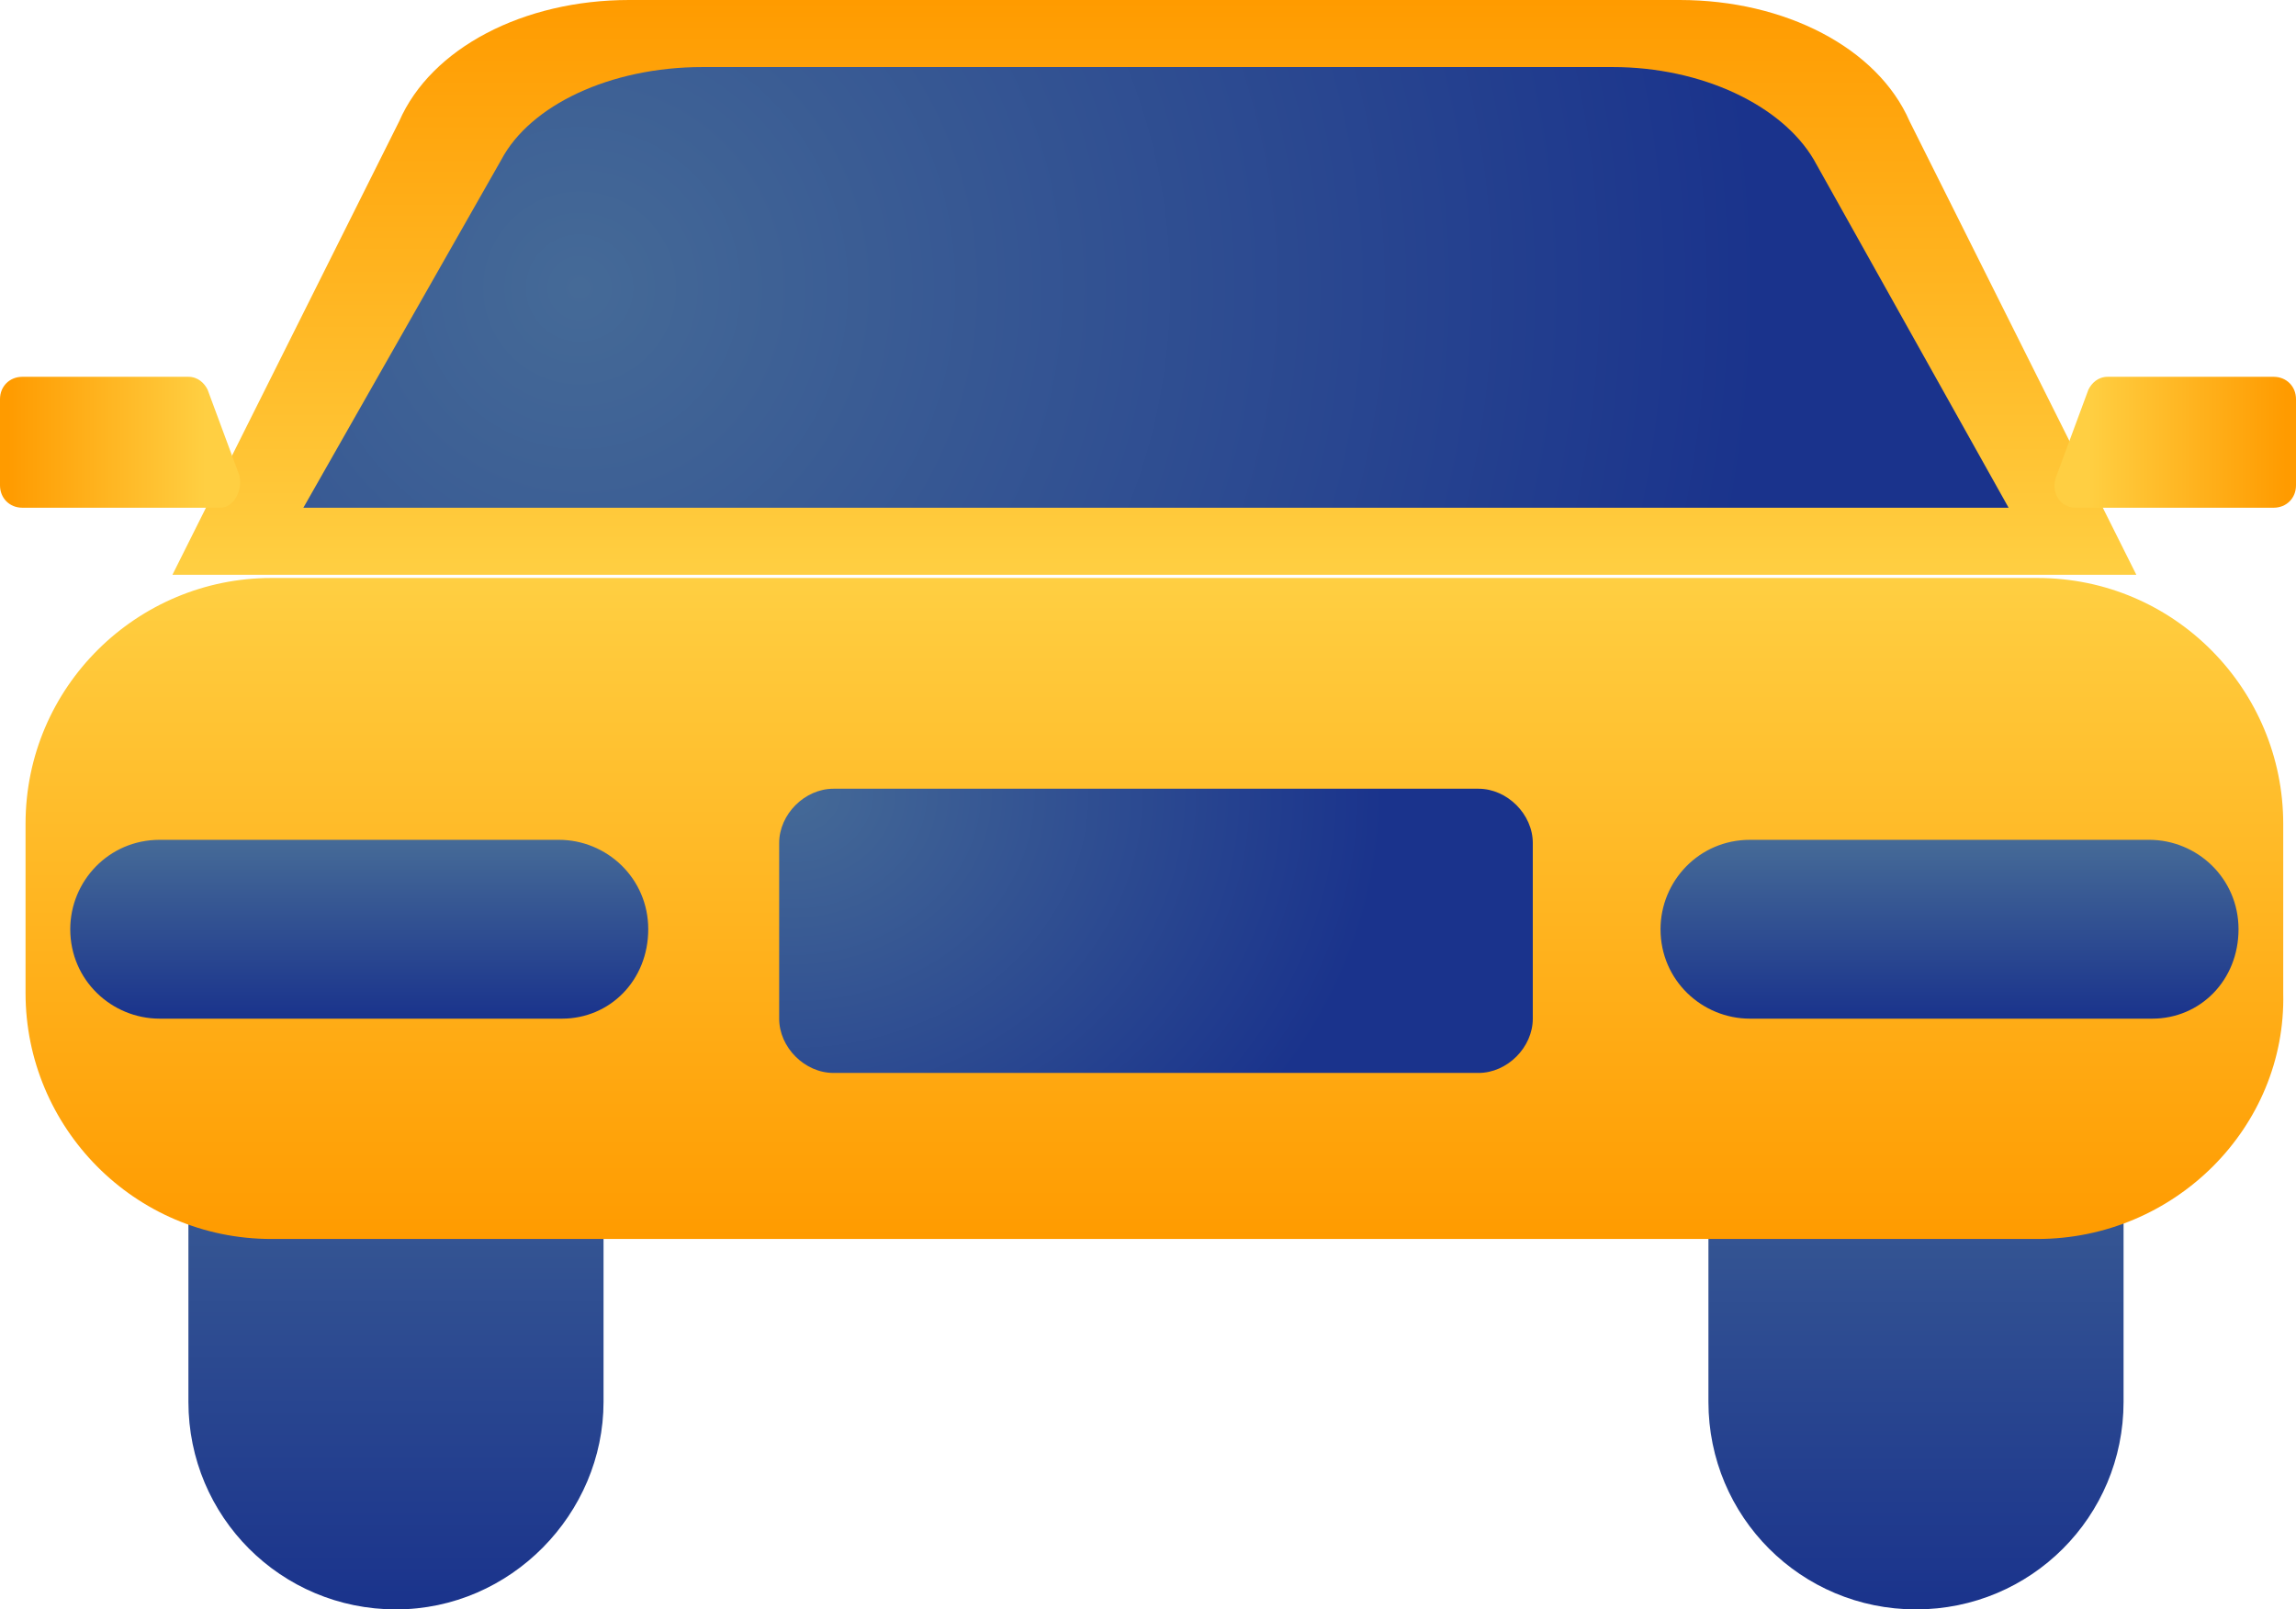 <?xml version="1.0" encoding="utf-8"?>
<!-- Generator: Adobe Illustrator 28.0.0, SVG Export Plug-In . SVG Version: 6.00 Build 0)  -->
<svg version="1.1" id="圖層_1" xmlns="http://www.w3.org/2000/svg" xmlns:xlink="http://www.w3.org/1999/xlink" x="0px" y="0px"
	 viewBox="0 0 71.9 50.4" style="enable-background:new 0 0 71.9 50.4;" xml:space="preserve">
<style type="text/css">
	.st0{fill:url(#SVGID_1_);}
	.st1{fill:url(#SVGID_00000181788612123252457510000008225151169733178793_);}
	.st2{fill:url(#SVGID_00000044154468409357495620000014547717571993257918_);}
	.st3{fill:url(#SVGID_00000082362848628192201270000014903754380402816411_);}
	.st4{fill:url(#SVGID_00000085234286271165428520000016083950872460525236_);}
	.st5{fill:url(#SVGID_00000062911383456488774910000014311056921090529177_);}
	.st6{fill:url(#SVGID_00000034767811272605724950000014124886736235337906_);}
	.st7{fill:url(#SVGID_00000047745324946317143210000003804145306875303834_);}
	.st8{fill:url(#SVGID_00000125579927765437212710000015153961740060225199_);}
	.st9{fill:url(#SVGID_00000181068239193865071940000007613689774314915717_);}
</style>
<g>
	<linearGradient id="SVGID_1_" gradientUnits="userSpaceOnUse" x1="12.367" y1="50.35" x2="12.367" y2="31.175">
		<stop  offset="0" style="stop-color:#1A338C"/>
		<stop  offset="1" style="stop-color:#456A97"/>
	</linearGradient>
	<path class="st0" d="M12.4,50.4L12.4,50.4c-3.6,0-6.5-2.9-6.5-6.5v-6.2c0-3.6,2.9-6.5,6.5-6.5h0c3.6,0,6.5,2.9,6.5,6.5v6.2
		C18.9,47.4,16,50.4,12.4,50.4z"/>
	
		<linearGradient id="SVGID_00000055677472496939910860000006283120374647682721_" gradientUnits="userSpaceOnUse" x1="59.992" y1="50.369" x2="59.992" y2="31.194">
		<stop  offset="0" style="stop-color:#1A338C"/>
		<stop  offset="1" style="stop-color:#456A97"/>
	</linearGradient>
	<path style="fill:url(#SVGID_00000055677472496939910860000006283120374647682721_);" d="M60,50.4L60,50.4c-3.6,0-6.5-2.9-6.5-6.5
		v-6.2c0-3.6,2.9-6.5,6.5-6.5h0c3.6,0,6.5,2.9,6.5,6.5v6.2C66.5,47.5,63.6,50.4,60,50.4z"/>
</g>
<linearGradient id="SVGID_00000182509929489083088280000007042701836247699627_" gradientUnits="userSpaceOnUse" x1="36.18" y1="38.764" x2="36.18" y2="18.04">
	<stop  offset="0" style="stop-color:#FF9B00"/>
	<stop  offset="1" style="stop-color:#FFCF42"/>
</linearGradient>
<path style="fill:url(#SVGID_00000182509929489083088280000007042701836247699627_);" d="M63.8,38.8H8.5c-4.3,0-7.7-3.5-7.7-7.7
	v-5.3c0-4.3,3.5-7.7,7.7-7.7h55.3c4.3,0,7.7,3.5,7.7,7.7v5.3C71.6,35.3,68.1,38.8,63.8,38.8z"/>
<g>
	
		<linearGradient id="SVGID_00000160167554430149533040000000448366518504724156_" gradientUnits="userSpaceOnUse" x1="36.18" y1="18.04" x2="36.18" y2="0">
		<stop  offset="0" style="stop-color:#FFCF42"/>
		<stop  offset="1" style="stop-color:#FF9B00"/>
	</linearGradient>
	<path style="fill:url(#SVGID_00000160167554430149533040000000448366518504724156_);" d="M66.9,18H5.4l7.1-14.2
		c1-2.3,3.9-3.8,7.2-3.8h32.9c3.3,0,6.2,1.5,7.2,3.8L66.9,18z"/>
</g>
<g>
	
		<radialGradient id="SVGID_00000071561413555967847250000004724146434189900956_" cx="18.15" cy="9.02" r="36.984" gradientUnits="userSpaceOnUse">
		<stop  offset="0" style="stop-color:#456A97"/>
		<stop  offset="1" style="stop-color:#1A338C"/>
	</radialGradient>
	<path style="fill:url(#SVGID_00000071561413555967847250000004724146434189900956_);" d="M62.9,15.9H9.5L15.7,5
		c0.9-1.7,3.4-2.9,6.3-2.9h28.5c2.8,0,5.3,1.2,6.3,2.9L62.9,15.9z"/>
</g>
<linearGradient id="SVGID_00000140727406903782507910000017121241766278771084_" gradientUnits="userSpaceOnUse" x1="11.283" y1="31.905" x2="11.283" y2="26.378">
	<stop  offset="0" style="stop-color:#1A338C"/>
	<stop  offset="1" style="stop-color:#456A97"/>
</linearGradient>
<path style="fill:url(#SVGID_00000140727406903782507910000017121241766278771084_);" d="M17.6,31.9H5c-1.5,0-2.8-1.2-2.8-2.8l0,0
	c0-1.5,1.2-2.8,2.8-2.8h12.5c1.5,0,2.8,1.2,2.8,2.8l0,0C20.3,30.7,19.1,31.9,17.6,31.9z"/>
<radialGradient id="SVGID_00000079468309449363480370000012158521955350315691_" cx="24.821" cy="-184.781" r="18.533" gradientTransform="matrix(1 0 0 0.862 0 184.107)" gradientUnits="userSpaceOnUse">
	<stop  offset="0" style="stop-color:#456A97"/>
	<stop  offset="1" style="stop-color:#1A338C"/>
</radialGradient>
<path style="fill:url(#SVGID_00000079468309449363480370000012158521955350315691_);" d="M46.3,33.6H26.1c-0.9,0-1.7-0.8-1.7-1.7
	v-5.5c0-0.9,0.8-1.7,1.7-1.7h20.2c0.9,0,1.7,0.8,1.7,1.7v5.5C48,32.8,47.2,33.6,46.3,33.6z"/>
<linearGradient id="SVGID_00000124850664758823553410000010554594509013867959_" gradientUnits="userSpaceOnUse" x1="61.076" y1="31.905" x2="61.076" y2="26.378">
	<stop  offset="0" style="stop-color:#1A338C"/>
	<stop  offset="1" style="stop-color:#456A97"/>
</linearGradient>
<path style="fill:url(#SVGID_00000124850664758823553410000010554594509013867959_);" d="M67.4,31.9H54.8c-1.5,0-2.8-1.2-2.8-2.8
	l0,0c0-1.5,1.2-2.8,2.8-2.8h12.5c1.5,0,2.8,1.2,2.8,2.8l0,0C70.1,30.7,68.9,31.9,67.4,31.9z"/>
<linearGradient id="SVGID_00000053526180710796167370000014865804922990361750_" gradientUnits="userSpaceOnUse" x1="65.408" y1="13.888" x2="71.592" y2="13.888">
	<stop  offset="0" style="stop-color:#FFCF42"/>
	<stop  offset="1" style="stop-color:#FF9B00"/>
</linearGradient>
<path style="fill:url(#SVGID_00000053526180710796167370000014865804922990361750_);" d="M65,15.9h6.2c0.4,0,0.7-0.3,0.7-0.7v-2.7
	c0-0.4-0.3-0.7-0.7-0.7H66c-0.3,0-0.5,0.2-0.6,0.4l-1,2.7C64.2,15.4,64.5,15.9,65,15.9z"/>
<linearGradient id="SVGID_00000021809998573553895560000010742175667053536183_" gradientUnits="userSpaceOnUse" x1="-6653.925" y1="13.888" x2="-6647.741" y2="13.888" gradientTransform="matrix(-1 0 0 1 -6647.473 0)">
	<stop  offset="0" style="stop-color:#FFCF42"/>
	<stop  offset="1" style="stop-color:#FF9B00"/>
</linearGradient>
<path style="fill:url(#SVGID_00000021809998573553895560000010742175667053536183_);" d="M6.9,15.9H0.7c-0.4,0-0.7-0.3-0.7-0.7v-2.7
	c0-0.4,0.3-0.7,0.7-0.7h5.2c0.3,0,0.5,0.2,0.6,0.4l1,2.7C7.6,15.4,7.3,15.9,6.9,15.9z"/>
</svg>
